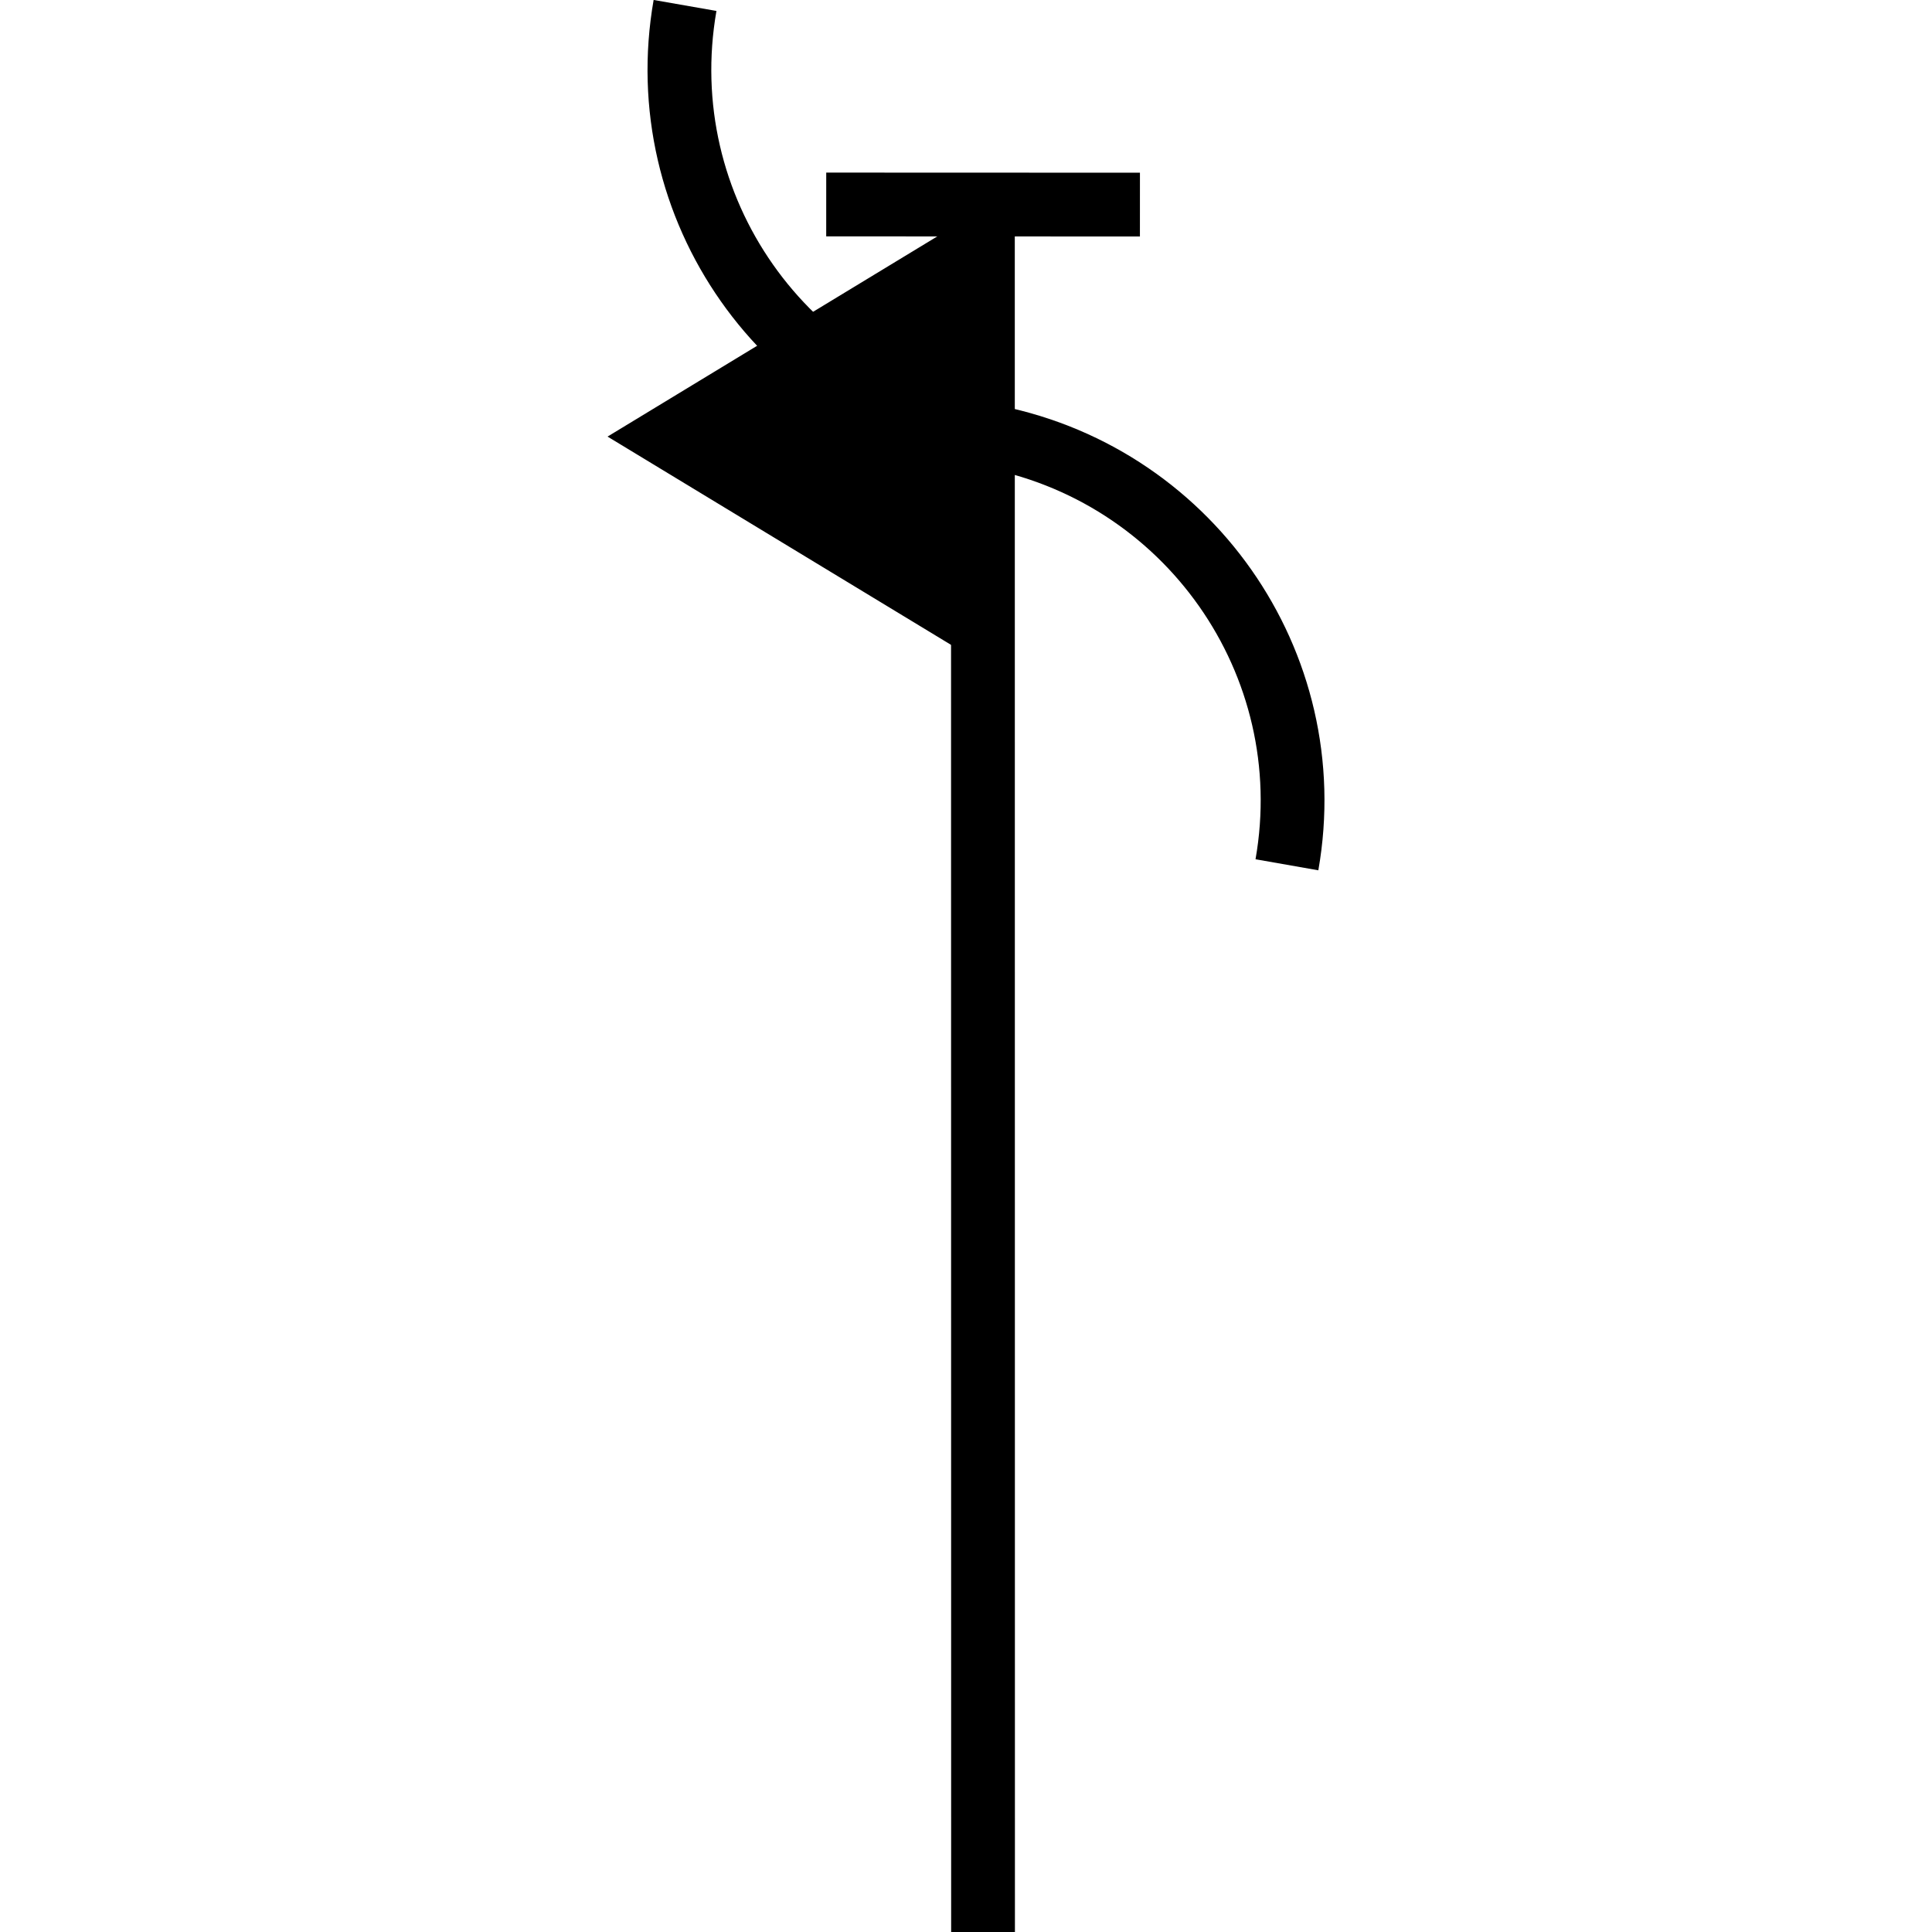 <?xml version="1.0" encoding="UTF-8" standalone="no"?>
<!-- Created with Inkscape (http://www.inkscape.org/) -->

<svg
   xmlns:dc="http://purl.org/dc/elements/1.1/"
   xmlns:cc="http://creativecommons.org/ns#"
   xmlns:rdf="http://www.w3.org/1999/02/22-rdf-syntax-ns#"
   xmlns:svg="http://www.w3.org/2000/svg"
   xmlns="http://www.w3.org/2000/svg"
   xmlns:sodipodi="http://sodipodi.sourceforge.net/DTD/sodipodi-0.dtd"
   xmlns:inkscape="http://www.inkscape.org/namespaces/inkscape"
   width="6.15mm"
   height="6.15mm"
   viewBox="0 0 6.15 6.15"
   version="1.1"
   id="svg2934"
   inkscape:version="0.92.2 (5c3e80d, 2017-08-06)"
   sodipodi:docname="8.3.38.svg">
  <defs
     id="defs2928" />
  <sodipodi:namedview
     id="base"
     pagecolor="#ffffff"
     bordercolor="#666666"
     borderopacity="1.0"
     inkscape:pageopacity="0.0"
     inkscape:pageshadow="2"
     inkscape:zoom="18.861744"
     inkscape:cx="16.21967"
     inkscape:cy="3.1437895"
     inkscape:document-units="mm"
     inkscape:current-layer="layer1"
     showgrid="false"
     inkscape:window-width="1920"
     inkscape:window-height="1018"
     inkscape:window-x="-8"
     inkscape:window-y="-8"
     inkscape:window-maximized="1" />
  <g
     inkscape:label="Layer 1"
     inkscape:groupmode="layer"
     id="layer1"
     transform="translate(5.685,-145.843)">
    <g
       id="g2952"
       transform="rotate(-60,-3.947,147.159)">
      <path
         inkscape:connector-curvature="0"
         id="path1161"
         d="m -3.84,148.699 0.025,-1.164 1.023,0.561"
         style="fill:#000000;fill-opacity:1;fill-rule:nonzero;stroke:#000000;stroke-width:0.203;stroke-linecap:butt;stroke-linejoin:miter;stroke-miterlimit:4;stroke-opacity:1" />
      <path
         inkscape:connector-curvature="0"
         id="path1392"
         d="m -7.438,150.781 4.764,-2.751"
         style="fill:none;stroke:#000000;stroke-width:0.203;stroke-linecap:butt;stroke-linejoin:miter;stroke-miterlimit:4;stroke-opacity:1" />
      <path
         inkscape:connector-curvature="0"
         id="path1388"
         d="m -2.426,148.464 -0.499,-0.865"
         style="fill:none;stroke:#000000;stroke-width:0.203;stroke-linecap:butt;stroke-linejoin:miter;stroke-miterlimit:4;stroke-opacity:1" />
      <path
         inkscape:connector-curvature="0"
         id="path1384"
         d="m -4.012,149.92 c 0.612,-0.223 0.927,-0.901 0.703,-1.516 l 0.004,0.006 c -0.225,-0.615 0.091,-1.293 0.704,-1.517"
         style="fill:none;stroke:#000000;stroke-width:0.203;stroke-linecap:butt;stroke-linejoin:miter;stroke-miterlimit:4;stroke-opacity:1" />
    </g>
  </g>
</svg>
